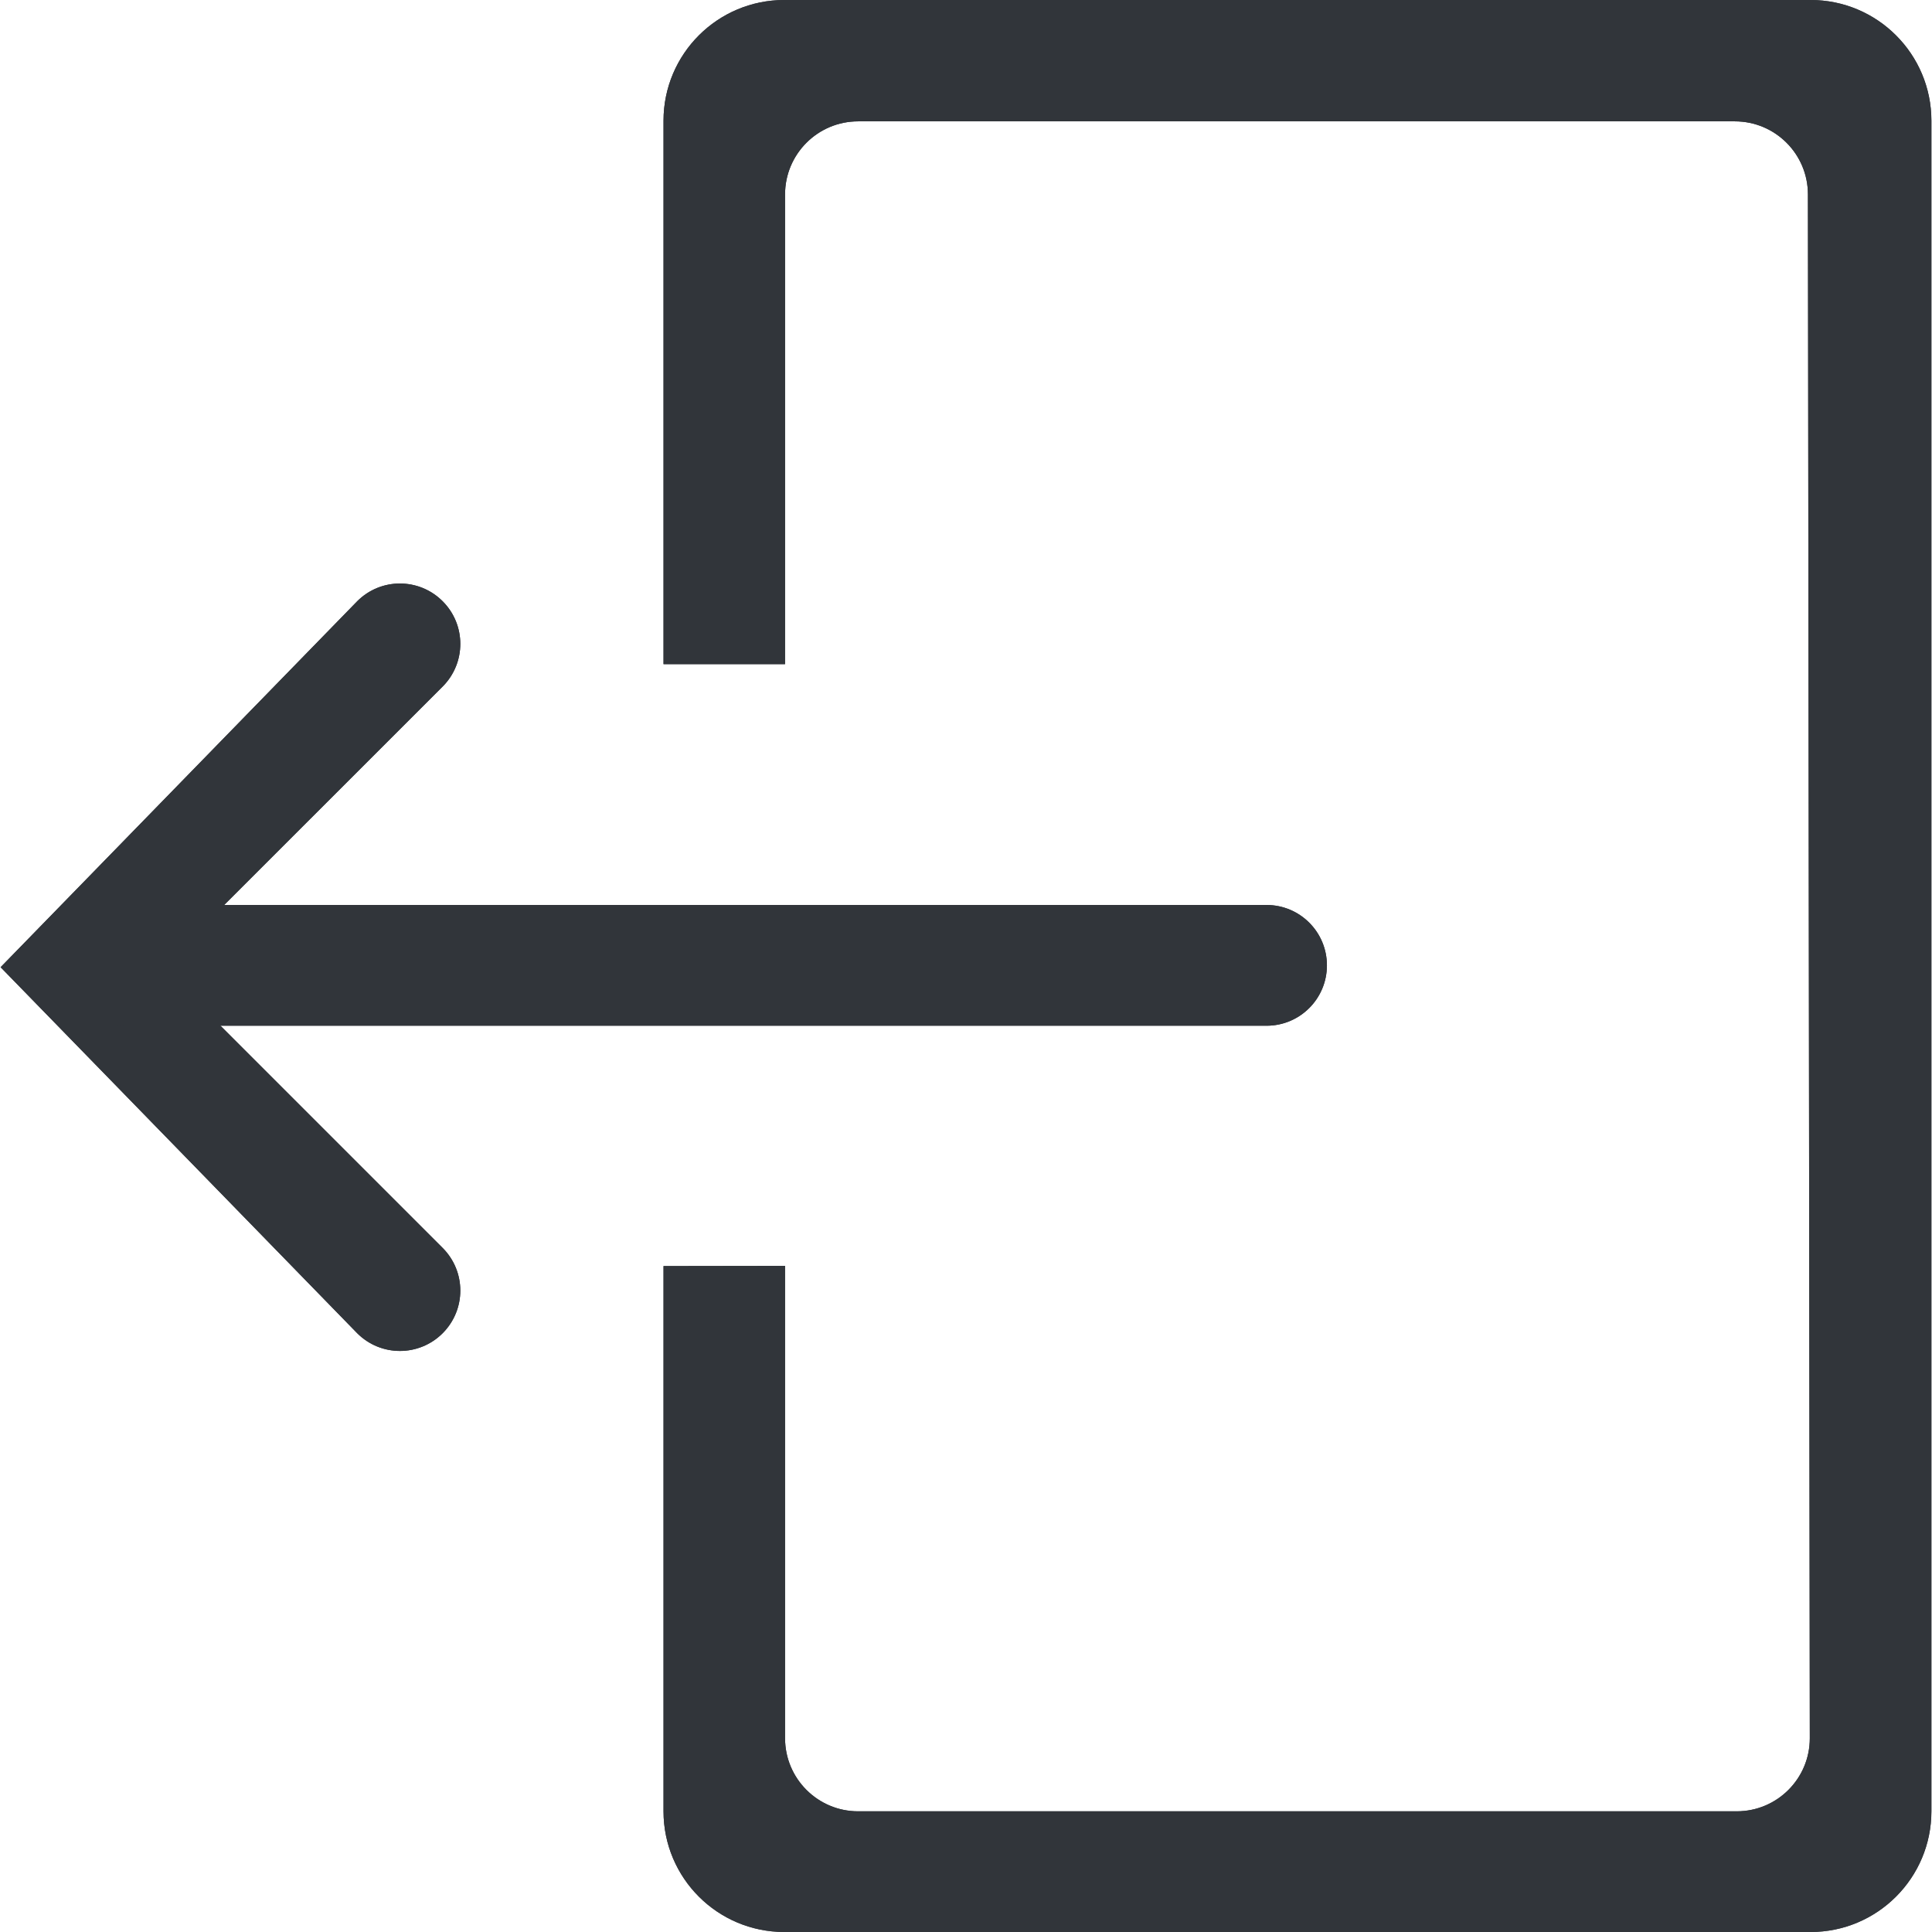 <?xml version="1.0" encoding="UTF-8" standalone="no"?>
<!-- Created with Inkscape (http://www.inkscape.org/) -->

<svg
   xmlns:dc="http://purl.org/dc/elements/1.1/"
   xmlns:cc="http://creativecommons.org/ns#"
   xmlns:rdf="http://www.w3.org/1999/02/22-rdf-syntax-ns#"
   xmlns:svg="http://www.w3.org/2000/svg"
   xmlns="http://www.w3.org/2000/svg"
   xmlns:sodipodi="http://sodipodi.sourceforge.net/DTD/sodipodi-0.dtd"
   xmlns:inkscape="http://www.inkscape.org/namespaces/inkscape"
   width="48"
   height="48"
   id="svg6050"
   version="1.1"
   inkscape:version="0.91 r13725"
   viewBox="0 0 48 48"
   sodipodi:docname="out.svg">
  <defs
     id="defs6052" />
  <sodipodi:namedview
     id="base"
     pagecolor="#ffffff"
     bordercolor="#666666"
     borderopacity="1.0"
     inkscape:pageopacity="0.0"
     inkscape:pageshadow="2"
     inkscape:zoom="7"
     inkscape:cx="30.437678"
     inkscape:cy="23.054"
     inkscape:current-layer="layer1"
     showgrid="true"
     inkscape:grid-bbox="true"
     inkscape:document-units="px"
     inkscape:window-width="1086"
     inkscape:window-height="1001"
     inkscape:window-x="772"
     inkscape:window-y="0"
     inkscape:window-maximized="0" />
  <g
     id="layer1"
     inkscape:label="Layer 1"
     inkscape:groupmode="layer">
    <g
       id="g3868"
       transform="matrix(1.5,0,0,-1.5,9.936,33.564)">
      <path
         d="m 0,0 c -0.256,0 -0.512,0.098 -0.707,0.293 l -5.907,6.063 5.907,6.062 c 0.391,0.391 1.023,0.391 1.414,0 0.391,-0.39 0.391,-1.023 0,-1.414 L -3.942,6.356 0.707,1.707 C 1.098,1.316 1.098,0.684 0.707,0.293 0.512,0.098 0.256,0 0,0"
         style="fill:#31353a;fill-opacity:1;fill-rule:nonzero;stroke:none"
         id="path3870"
         inkscape:connector-curvature="0" />
    </g>
    <g
       id="g3872"
       transform="matrix(1.5,0,0,-1.5,31.467,25.484)">
      <path
         d="m 0,0 -18.862,0 c -0.552,0 -1,0.448 -1,1 0,0.552 0.448,1 1,1 L 0,2 C 0.553,2 1,1.552 1,1 1,0.448 0.553,0 0,0"
         style="fill:#31353a;fill-opacity:1;fill-rule:nonzero;stroke:none"
         id="path3874"
         inkscape:connector-curvature="0" />
    </g>
    <g
       id="g3876"
       transform="matrix(1.5,0,0,-1.5,16.485,45)">
      <path
         d="m 0,0 0,9.03 2.013,0.003 0,-7.824 c 0,-0.668 0.542,-1.21 1.21,-1.21 l 14.553,0 c 0.669,0 1.21,0.542 1.21,1.21 L 18.955,26.78 c 0,0.668 -0.541,1.21 -1.21,1.21 l -14.522,0 c -0.668,0 -1.21,-0.542 -1.21,-1.21 L 2.013,19 0,19 0,28 c 0,1.105 0.895,2 2,2 l 17,0 c 1.104,0 2,-0.895 2,-2 L 21,0 c 0,-1.105 -0.896,-2 -2,-2 L 2,-2 C 0.895,-2 0,-1.105 0,0"
         style="fill:#31353a;fill-opacity:1;fill-rule:evenodd;stroke:none"
         id="path3878"
         inkscape:connector-curvature="0" />
    </g>
    <g
       id="g5542"
       transform="matrix(1.5,0,0,-1.5,9.936,33.564)">
      <path
         d="m 0,0 c -0.256,0 -0.512,0.098 -0.707,0.293 l -5.907,6.063 5.907,6.062 c 0.391,0.391 1.023,0.391 1.414,0 0.391,-0.39 0.391,-1.023 0,-1.414 L -3.942,6.356 0.707,1.707 C 1.098,1.316 1.098,0.684 0.707,0.293 0.512,0.098 0.256,0 0,0"
         style="fill:#31353a;fill-opacity:1;fill-rule:nonzero;stroke:none"
         id="path5544"
         inkscape:connector-curvature="0" />
    </g>
    <g
       id="g5546"
       transform="matrix(1.5,0,0,-1.5,31.467,25.484)">
      <path
         d="m 0,0 -18.862,0 c -0.552,0 -1,0.448 -1,1 0,0.552 0.448,1 1,1 L 0,2 C 0.553,2 1,1.552 1,1 1,0.448 0.553,0 0,0"
         style="fill:#31353a;fill-opacity:1;fill-rule:nonzero;stroke:none"
         id="path5548"
         inkscape:connector-curvature="0" />
    </g>
    <g
       id="g5550"
       transform="matrix(1.5,0,0,-1.5,16.485,45)">
      <path
         d="m 0,0 0,9.03 2.013,0.003 0,-7.824 c 0,-0.668 0.542,-1.21 1.21,-1.21 l 14.553,0 c 0.669,0 1.21,0.542 1.21,1.21 L 18.955,26.78 c 0,0.668 -0.541,1.21 -1.21,1.21 l -14.522,0 c -0.668,0 -1.21,-0.542 -1.21,-1.21 L 2.013,19 0,19 0,28 c 0,1.105 0.895,2 2,2 l 17,0 c 1.104,0 2,-0.895 2,-2 L 21,0 c 0,-1.105 -0.896,-2 -2,-2 L 2,-2 C 0.895,-2 0,-1.105 0,0"
         style="fill:#31353a;fill-opacity:1;fill-rule:evenodd;stroke:none"
         id="path5552"
         inkscape:connector-curvature="0" />
    </g>
  </g>
</svg>
